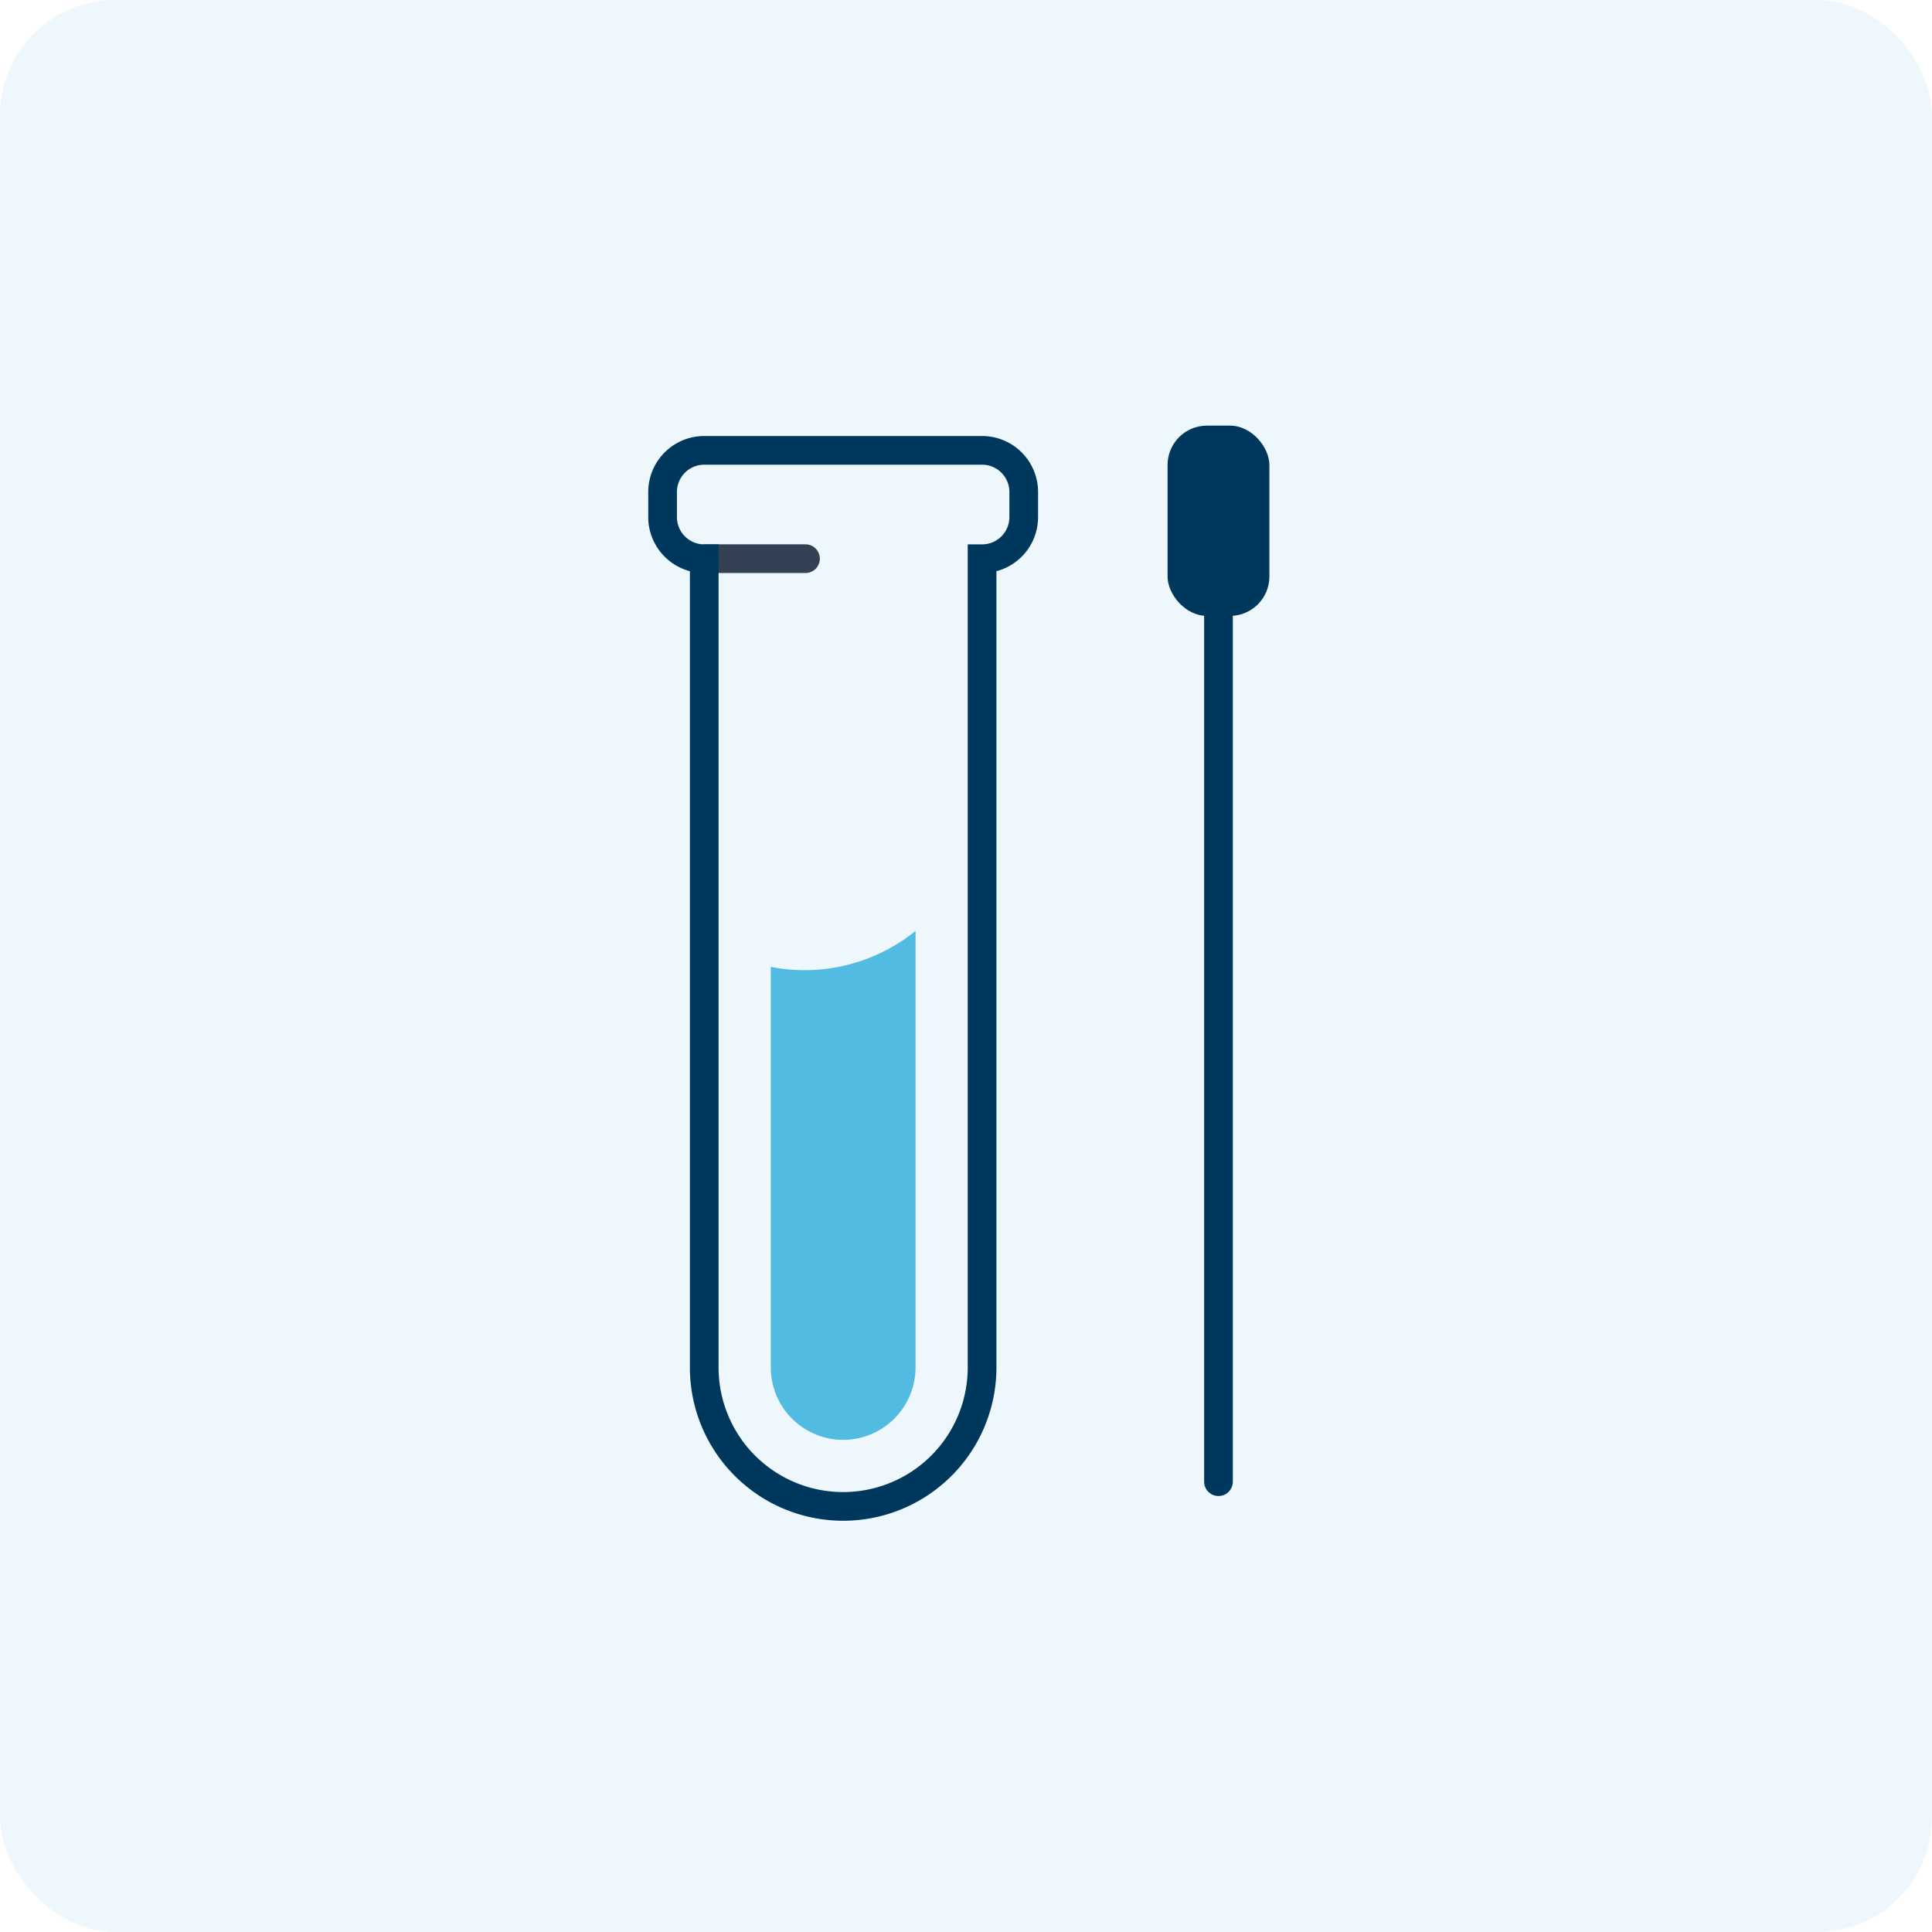 <svg xmlns="http://www.w3.org/2000/svg" width="202" height="202" viewBox="0 0 202 202">
  <g id="Group_909" data-name="Group 909" transform="translate(-198 -1397)">
    <rect id="Rectangle_17" data-name="Rectangle 17" width="202" height="202" rx="12" transform="translate(198 1397)" fill="#52bbe1" opacity="0.1"/>
    <g id="Group_182" data-name="Group 182" transform="translate(-838.723 -283.5)">
      <rect id="Rectangle_22" data-name="Rectangle 22" width="116" height="116" transform="translate(1079.722 1723.5)" fill="none"/>
      <g id="Group_181" data-name="Group 181" transform="translate(1465.073 923.978)">
        <g id="Group_180" data-name="Group 180" transform="translate(-359.073 803.608)">
          <line id="Line_15" data-name="Line 15" x2="10.444" transform="translate(4.497 11.325)" fill="none" stroke="#344154" stroke-linecap="round" stroke-miterlimit="10" stroke-width="3"/>
          <path id="Path_187" data-name="Path 187" d="M-359.073,807.378V810a4.354,4.354,0,0,0,4.354,4.354h0v84.559a14.525,14.525,0,0,0,14.525,14.525h0a14.525,14.525,0,0,0,14.525-14.525V814.353h0A4.354,4.354,0,0,0-321.314,810v-2.621a4.355,4.355,0,0,0-4.354-4.356h-29.05A4.355,4.355,0,0,0-359.073,807.378Z" transform="translate(359.073 -803.022)" fill="none" stroke="#00385d" stroke-linecap="round" stroke-miterlimit="10" stroke-width="3"/>
          <path id="Path_188" data-name="Path 188" d="M-350.323,845.645v41.885a7.575,7.575,0,0,0,7.567,7.568,7.576,7.576,0,0,0,7.568-7.568v-45.64a18.5,18.5,0,0,1-11.627,4.1A18.556,18.556,0,0,1-350.323,845.645Z" transform="translate(361.635 -791.64)" fill="#52bbe1"/>
        </g>
        <path id="Path_189" data-name="Path 189" d="M0,0V94" transform="translate(-300.952 817.439)" fill="none" stroke="#00385d" stroke-linecap="round" stroke-width="3"/>
        <rect id="Rectangle_21" data-name="Rectangle 21" width="10.647" height="19.896" rx="4.118" transform="translate(-306.276 801.022)" fill="#00385d"/>
      </g>
    </g>
  </g>
</svg>
